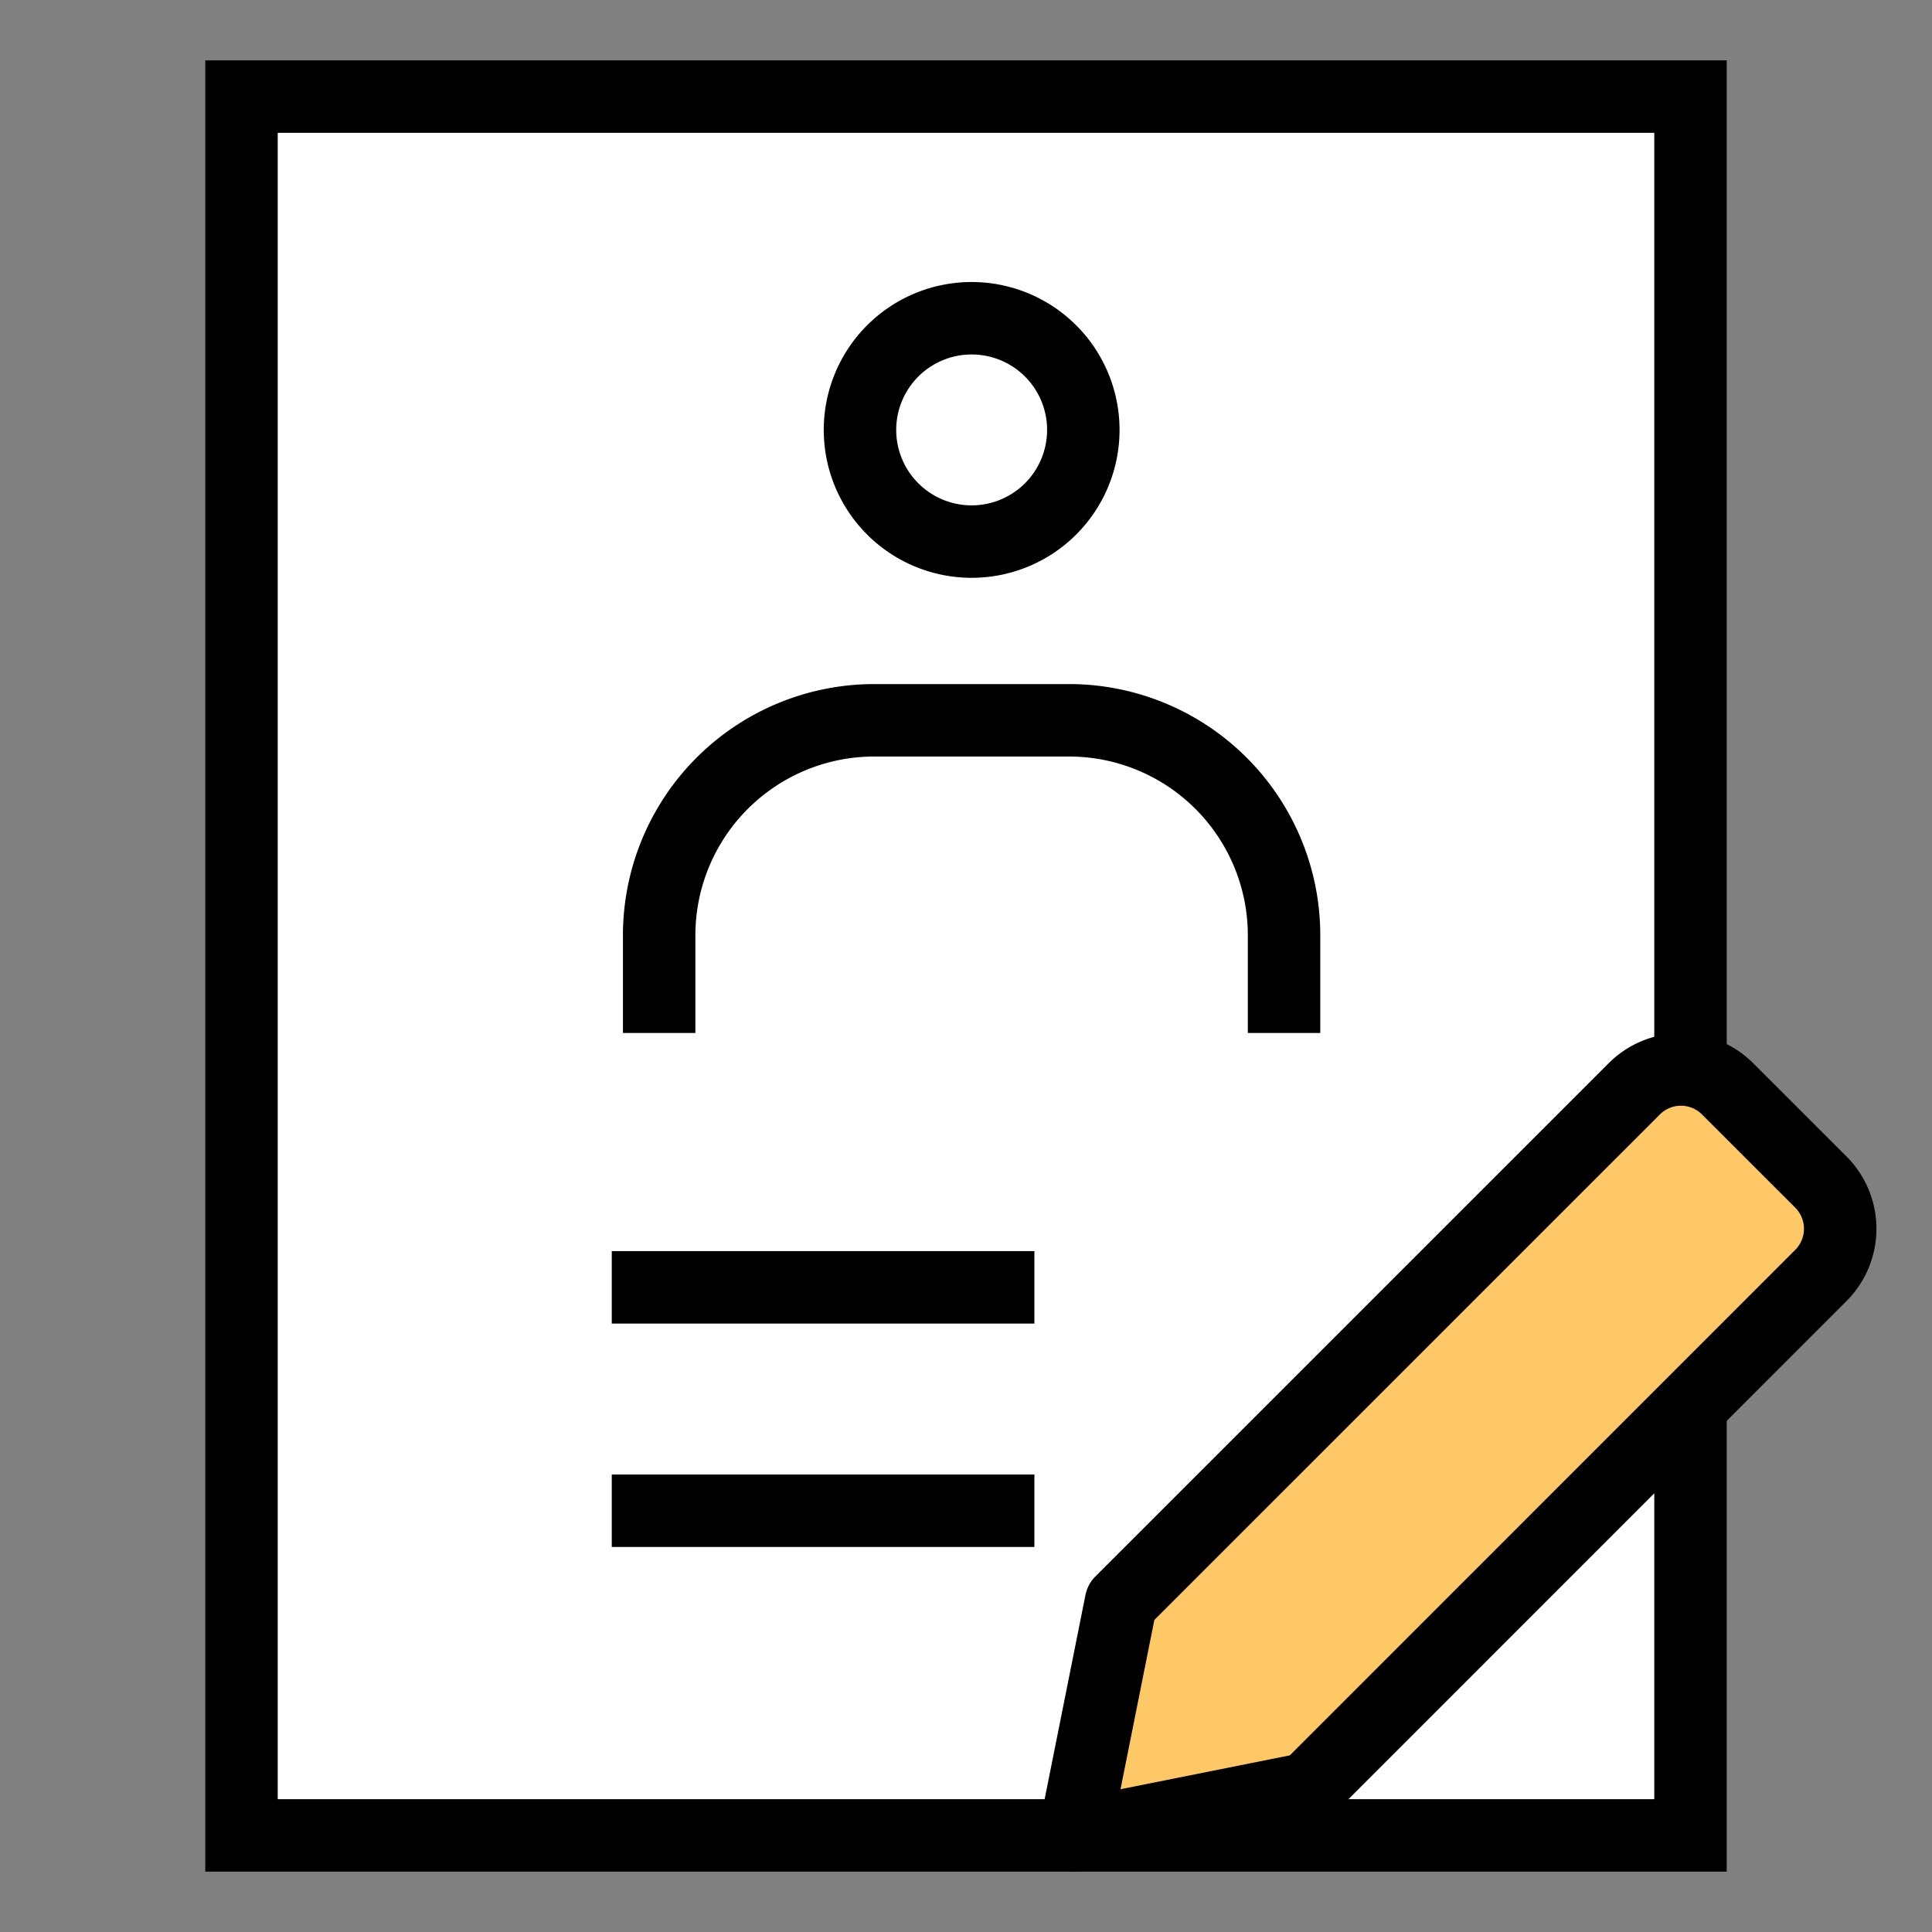 <svg data-name="ico / 40 / request" xmlns="http://www.w3.org/2000/svg" width="40" height="40" viewBox="0 0 40 40">
    <rect x="0" y="0" width="40" height="40" fill="#808080" stroke="none"/>
    <path style="opacity:.2;fill:none" d="M0 0h40v40H0z"/>
    <g data-name="Group 19">
        <path data-name="Stroke 1" d="M0 36V0h30v36z" transform="translate(5 2)" style="stroke:#000;stroke-miterlimit:10;stroke-width:1.5px;fill:#fff"/>
        <path data-name="Stroke 3" d="M0 .5h8.75" transform="translate(12.666 26.153)" style="stroke:#000;stroke-miterlimit:10;stroke-width:1.5px;fill:none"/>
        <path data-name="Stroke 5" d="M0 .5h8.75" transform="translate(12.666 30.778)" style="stroke:#000;stroke-miterlimit:10;stroke-width:1.5px;fill:none"/>
        <path data-name="Stroke 7" d="M2.312 0A2.312 2.312 0 1 1 0 2.312 2.312 2.312 0 0 1 2.312 0z" transform="translate(17.805 6.589)" style="stroke:#000;stroke-miterlimit:10;stroke-width:1.5px;fill:none"/>
        <path data-name="Stroke 9" d="M0 6.474V4.452A4.454 4.454 0 0 1 4.448 0H8.49a4.453 4.453 0 0 1 4.448 4.452v2.022" transform="translate(13.647 14.913)" style="stroke:#000;stroke-miterlimit:10;stroke-width:1.5px;fill:none"/>
    </g>
    <path data-name="Stroke 10" d="M4.831 14.891 0 15.857l.966-4.831L11.593.4a1.366 1.366 0 0 1 1.932 0l1.932 1.931a1.368 1.368 0 0 1 0 1.932z" transform="translate(22.243 22.143)" style="fill:#fec867;stroke-linecap:round;stroke-linejoin:round;stroke:#000;stroke-miterlimit:10;stroke-width:1.5px"/>
</svg>
